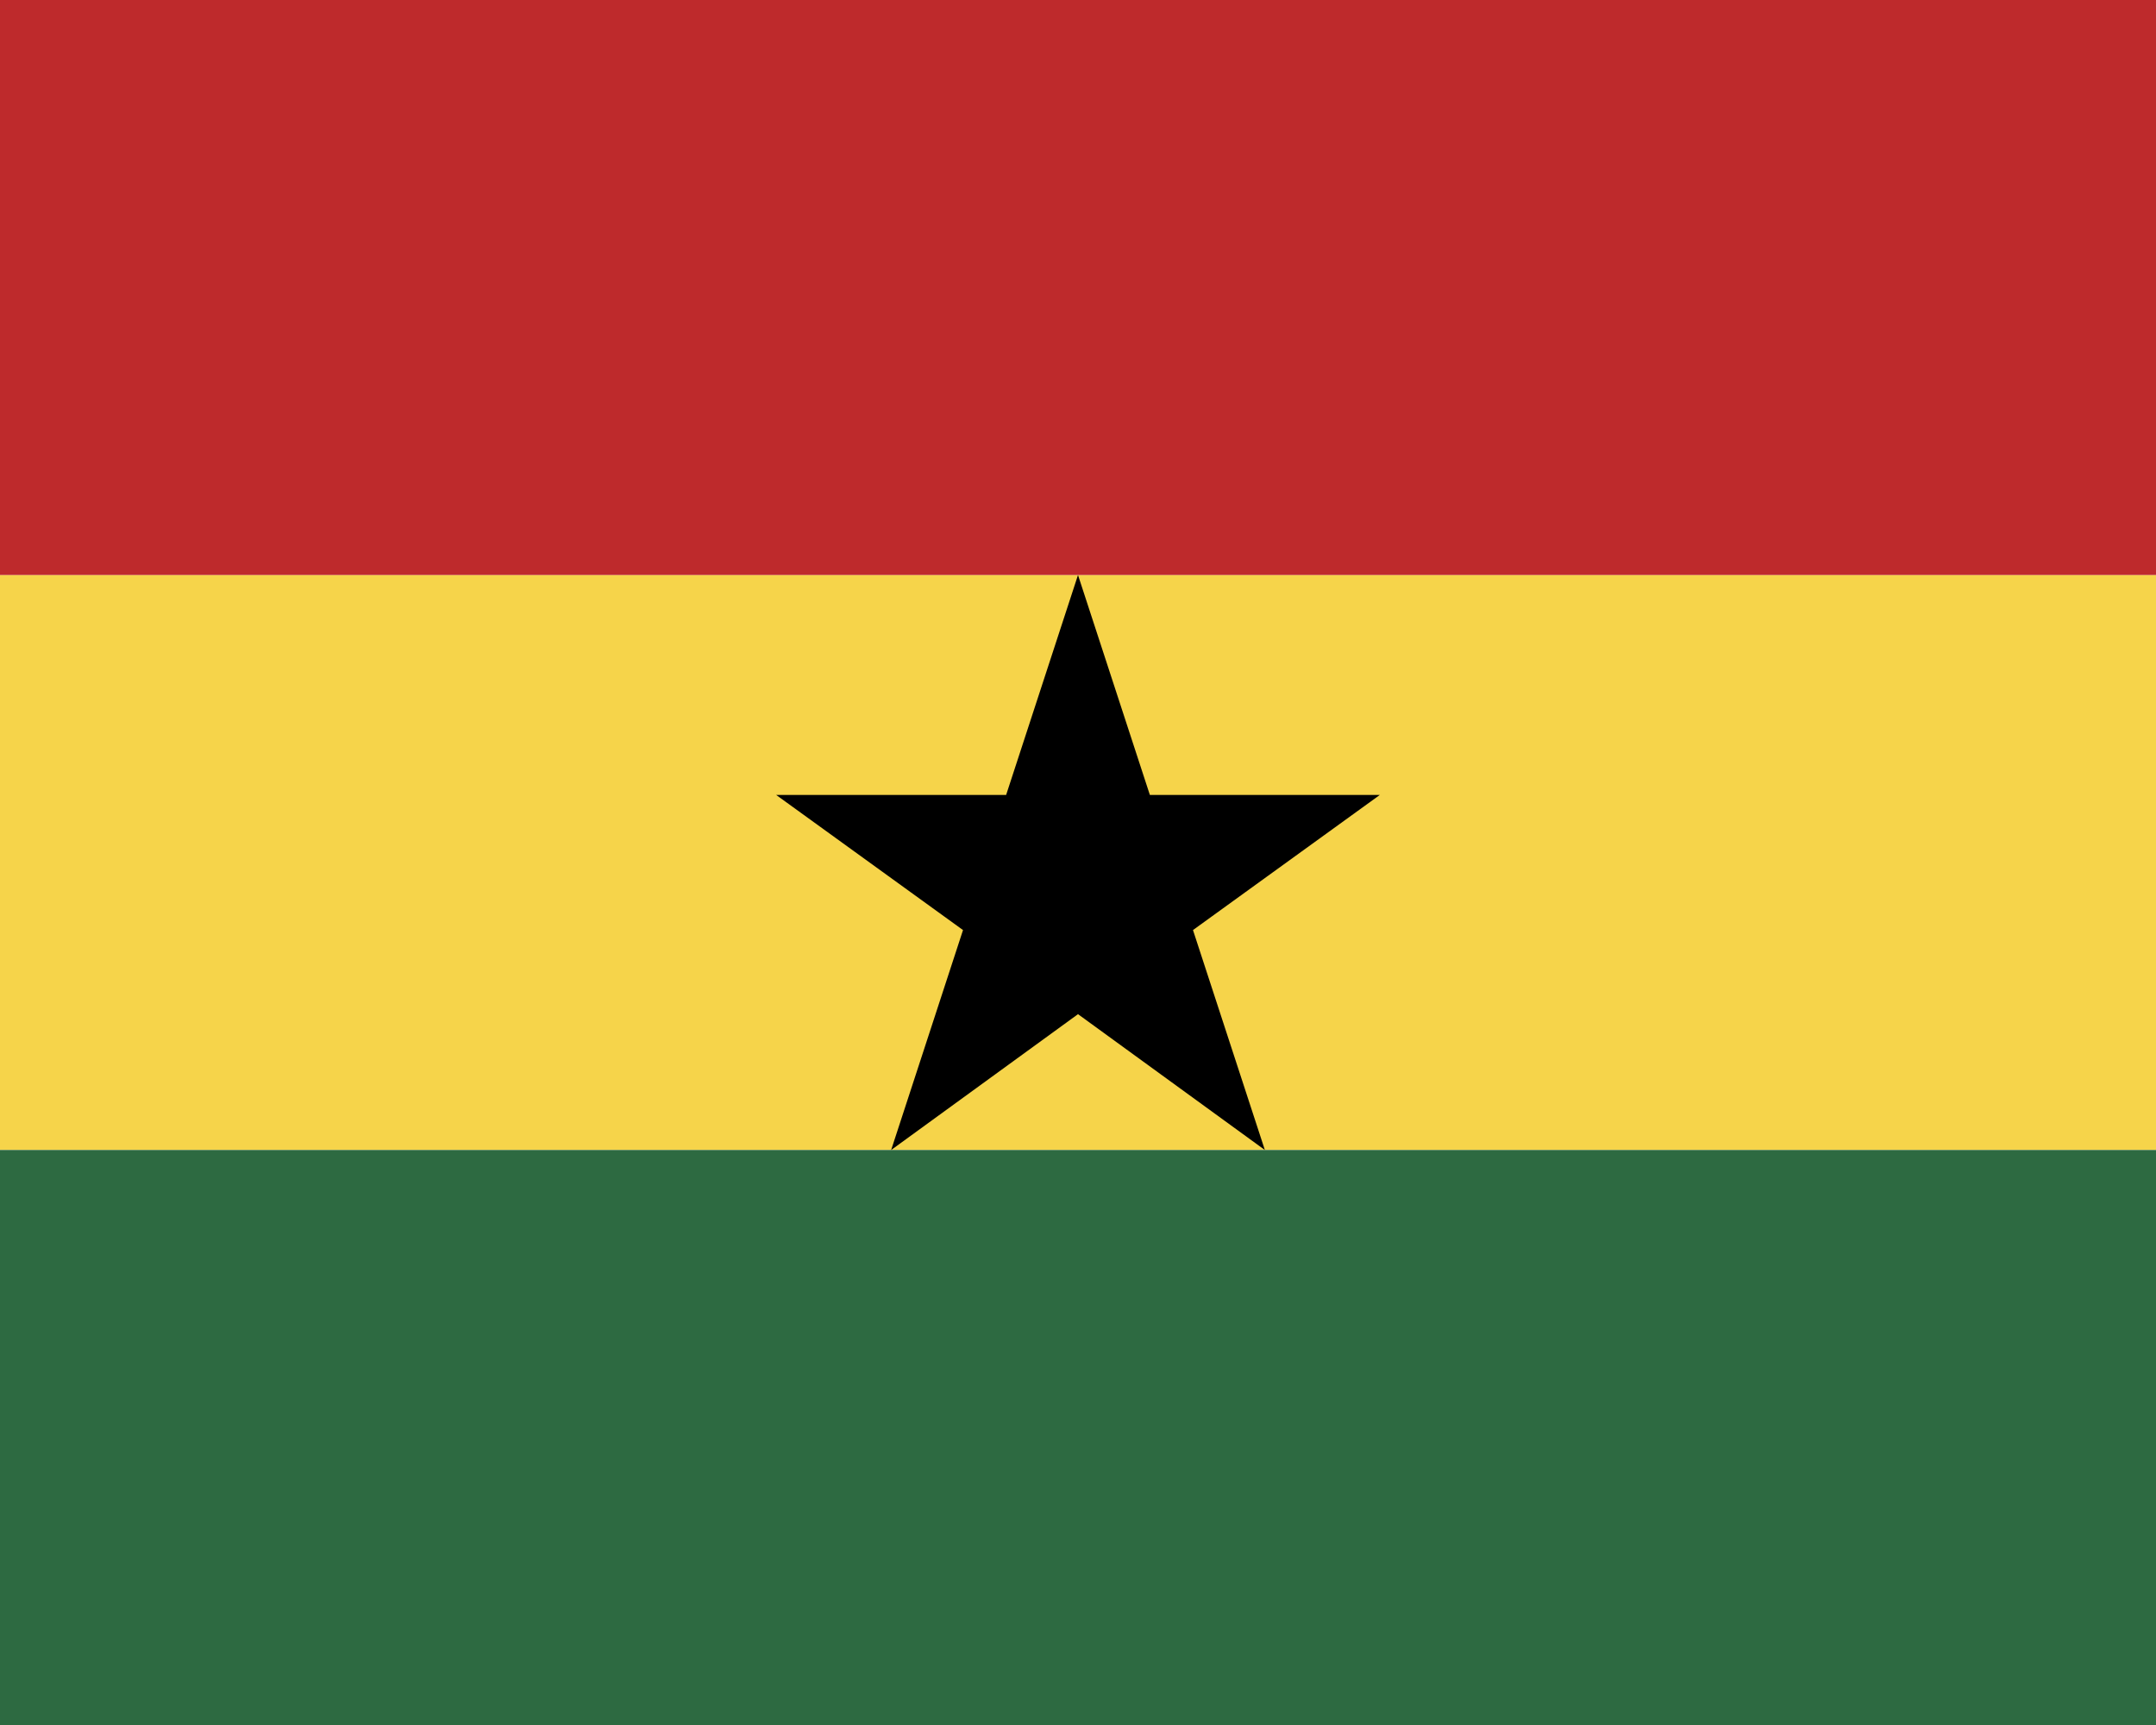 <svg xmlns="http://www.w3.org/2000/svg" width="30" height="24" viewBox="0 0 30 24"><path fill="#f6d44a" d="M0 8h30v8H0z"/><path fill="#be2a2c" d="M30 8H0V0h30z"/><path fill="#2d6a41" d="M30 24H0v-8h30z"/><path fill="#000" d="m16.6 12.94 2.6-1.88H16L15 8l-1 3.06h-3.2l2.6 1.88-1 3.06 2.6-1.89L17.6 16z"/></svg>